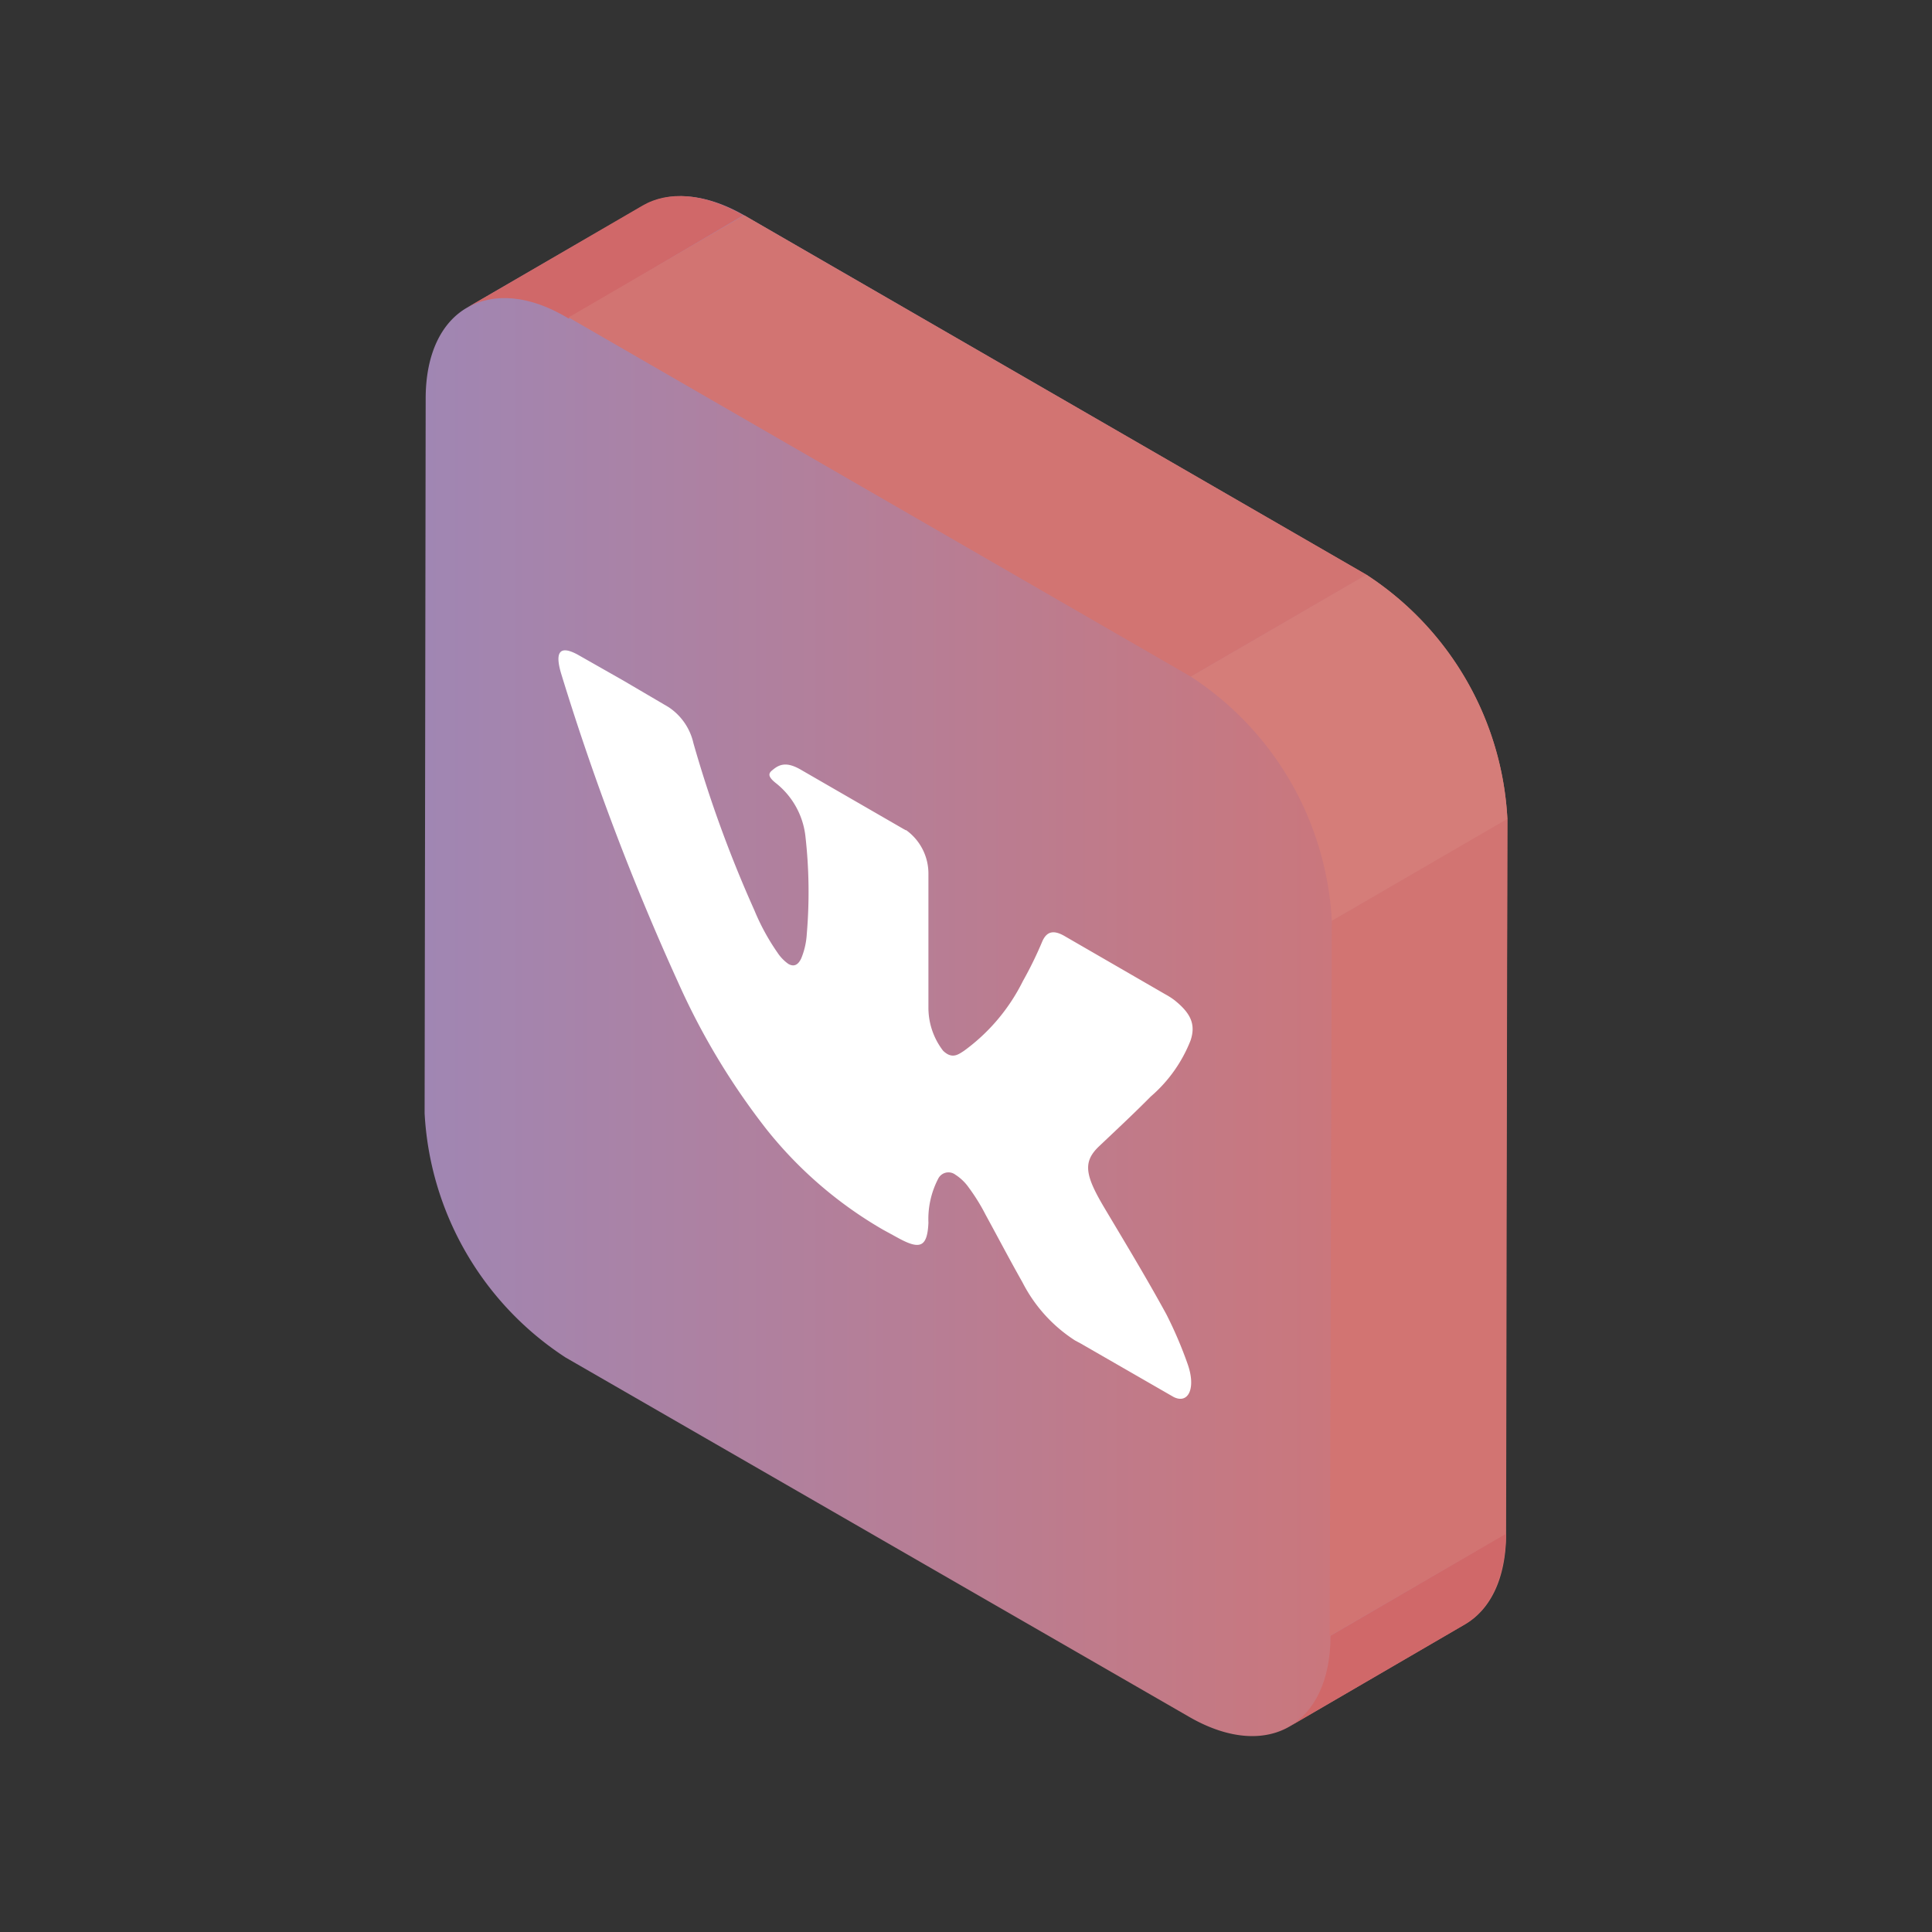 <?xml version="1.0" encoding="UTF-8"?> <svg xmlns="http://www.w3.org/2000/svg" xmlns:xlink="http://www.w3.org/1999/xlink" id="Слой_1" data-name="Слой 1" viewBox="0 0 91 91"><rect x="0" y="0" width="91" height="91" fill="#333333" stroke="none"/> <defs> <style>.cls-1{fill:url(#Безымянный_градиент_2);}.cls-2{isolation:isolate;}.cls-3{fill:#fff;}.cls-4{fill:#d06869;}.cls-5{fill:#d27472;}.cls-6{fill:#d57d79;}</style> <linearGradient id="Безымянный_градиент_2" x1="20" y1="45.5" x2="71" y2="45.5" gradientUnits="userSpaceOnUse"> <stop offset="0" stop-color="#a086b3"></stop> <stop offset="1" stop-color="#d27472"></stop> </linearGradient> </defs> <title>Vk</title> <path class="cls-1" d="M64.36,27.07,35.05,10.14C33.2,9.08,31.52,9,30.31,9.68L22,14.49h0c-1.2.69-1.95,2.17-1.95,4.28L20,52.44a14.66,14.66,0,0,0,6.64,11.5L56,80.86c1.9,1.1,3.62,1.17,4.84.4l-.1.06L69,76.51c1.2-.69,1.94-2.17,1.94-4.27L71,38.57A14.63,14.63,0,0,0,64.36,27.07Z"></path> <g class="cls-2"> <path class="cls-3" d="M42.65,39.1l-4.92-2.84c-.65-.38-1-.28-1.33,0-.2.15-.27.3.15.63a3.72,3.72,0,0,1,1.39,2.53A23.32,23.32,0,0,1,38,44a3.54,3.54,0,0,1-.26,1.14c-.15.32-.35.41-.61.26a2,2,0,0,1-.51-.53,10.5,10.5,0,0,1-1.09-2A58.22,58.22,0,0,1,32.66,35a2.76,2.76,0,0,0-1.18-1.7l-2.13-1.25-2.13-1.21c-.86-.47-1.11-.14-.77.95a119.65,119.65,0,0,0,5.49,14.48,33.15,33.15,0,0,0,4.17,6.93,19.44,19.44,0,0,0,5.48,4.72l.75.41c1,.54,1.34.41,1.39-.74a4.12,4.12,0,0,1,.46-2.07.54.54,0,0,1,.81-.19,2.27,2.27,0,0,1,.64.62,9.1,9.1,0,0,1,.78,1.26c.58,1.06,1.14,2.13,1.74,3.19a7.08,7.08,0,0,0,2.48,2.74l.28.15,4.36,2.51c.7.35,1.06-.42.66-1.55a19.41,19.41,0,0,0-1-2.34C54,60.19,53,58.54,52,56.86c-.9-1.52-1-2.14-.23-2.87s1.64-1.54,2.43-2.34A6.73,6.73,0,0,0,56.08,49c.25-.76,0-1.28-.76-1.89a3.3,3.3,0,0,0-.42-.27l-4.74-2.74,0,0c-.56-.33-.87-.21-1.07.25a17.82,17.82,0,0,1-.91,1.86,9,9,0,0,1-2.78,3.29c-.22.14-.46.33-.79.14a1.12,1.12,0,0,1-.19-.15,3.32,3.32,0,0,1-.69-2V41.17a2.52,2.52,0,0,0-1.05-2.07"></path> </g> <g class="cls-2"> <path class="cls-4" d="M69,76.51l-8.27,4.81c1.19-.69,1.94-2.17,1.94-4.27l8.27-4.81C70.9,74.34,70.16,75.82,69,76.51Z"></path> <path class="cls-4" d="M22,14.49l8.27-4.81c1.21-.7,2.89-.6,4.74.46L26.78,15C24.93,13.88,23.25,13.78,22,14.49Z"></path> <polygon class="cls-5" points="62.73 43.37 71 38.56 70.9 72.24 62.63 77.05 62.73 43.37"></polygon> <polygon class="cls-5" points="26.78 14.95 35.05 10.14 64.36 27.07 56.09 31.87 26.78 14.95"></polygon> <path class="cls-6" d="M56.09,31.87l8.27-4.8A14.63,14.63,0,0,1,71,38.57l-8.27,4.8A14.64,14.64,0,0,0,56.09,31.87Z"></path> </g> </svg> 